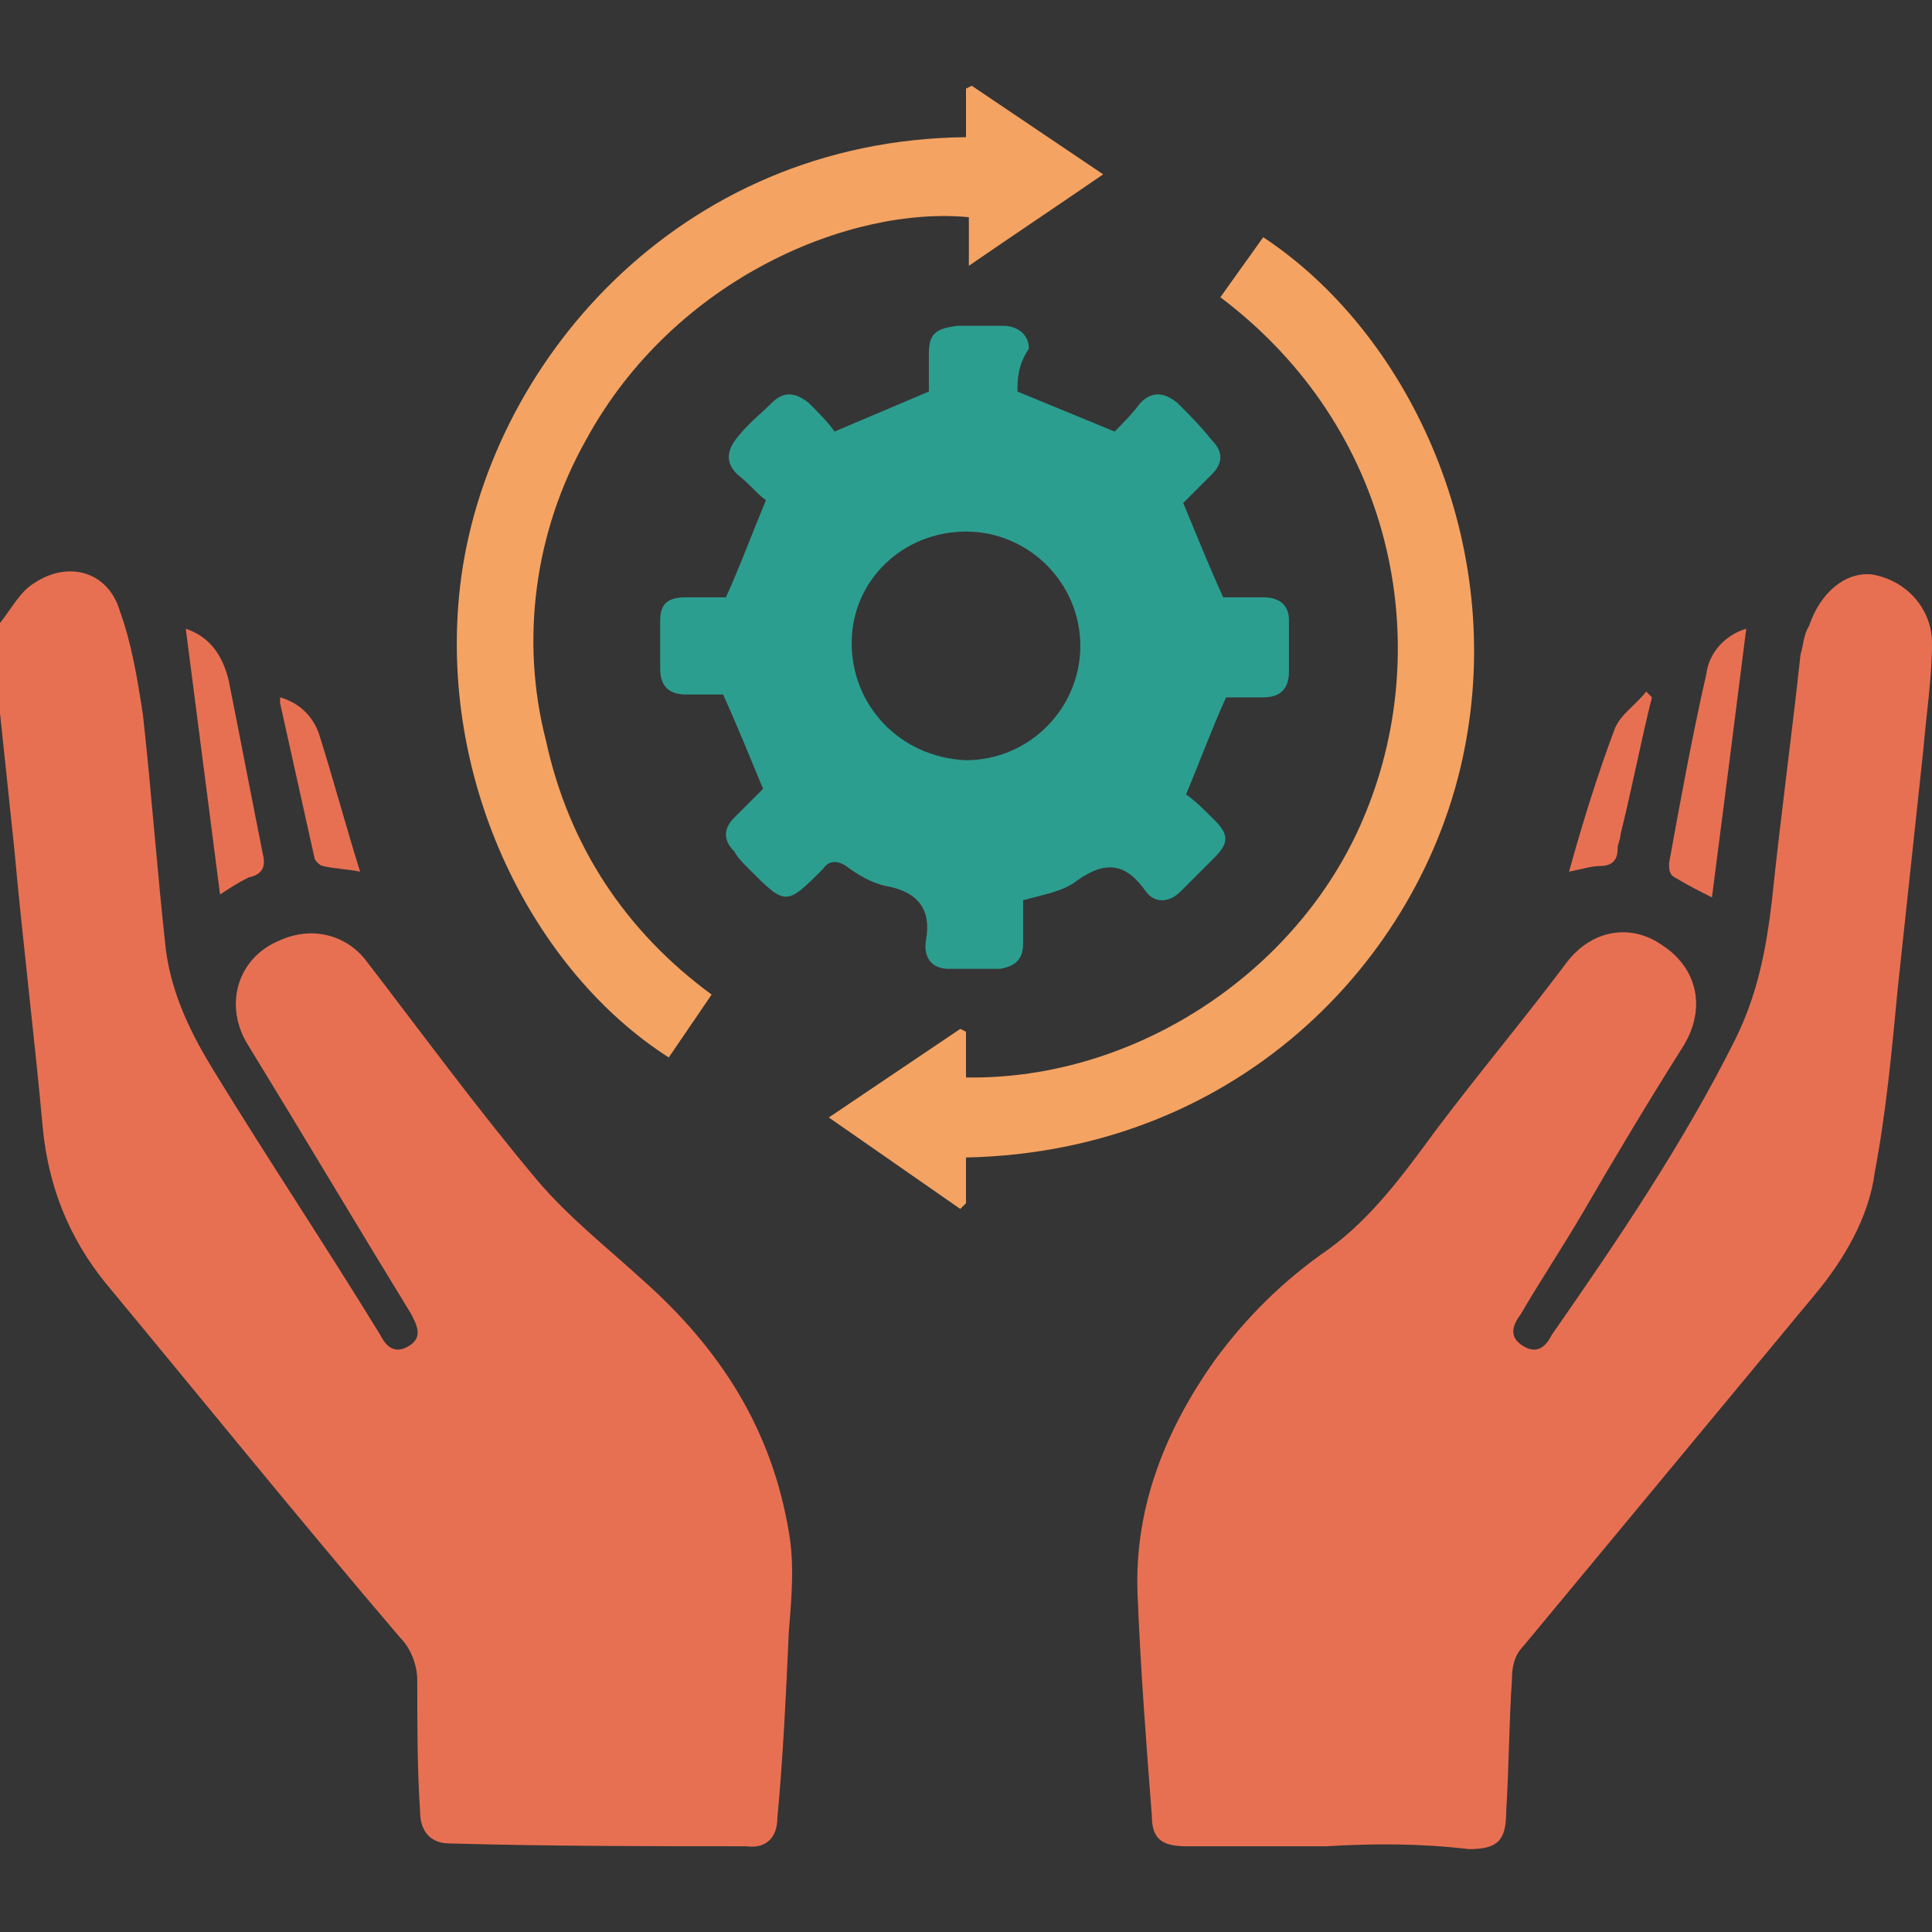 <?xml version="1.0" encoding="utf-8"?>
<!-- Generator: Adobe Illustrator 25.2.3, SVG Export Plug-In . SVG Version: 6.00 Build 0)  -->
<svg version="1.1" id="Capa_1" xmlns="http://www.w3.org/2000/svg" xmlns:xlink="http://www.w3.org/1999/xlink" x="0px" y="0px"
	 viewBox="0 0 67.6 67.6" style="enable-background:new 0 0 67.6 67.6;" xml:space="preserve">
<rect x="0" y="0" width="67.6" height="67.6" fill="#333333" stroke="none"/>
<style type="text/css">
	.st0{fill:#E86F51;}
	.st1{fill:#2A9D8F;}
	.st2{fill:#F5A261;}
	.st3{opacity:1.000000e-02;fill:#FFFFFF;}
</style>
<g id="Capa_2_1_">
	<g id="Capa_2-2">
		<path class="st0" d="M0,21.8c0.4-0.5,0.7-1.1,1.2-1.4c1.2-0.8,2.6-0.4,3,1C4.6,22.5,4.8,23.7,5,25c0.3,2.7,0.5,5.5,0.8,8.2
			c0.2,1.6,0.9,3,1.7,4.3c1.9,3.1,3.9,6.1,5.8,9.2c0.2,0.4,0.5,0.7,1,0.4c0.5-0.3,0.3-0.7,0.1-1.1c-1.9-3.1-3.8-6.3-5.7-9.4
			c-0.9-1.4-0.4-3.1,1.1-3.7c1.1-0.5,2.3-0.2,3,0.7c2,2.6,3.9,5.2,6,7.7c1.1,1.3,2.5,2.4,3.7,3.5c2.7,2.4,4.5,5.2,5.1,8.8
			c0.2,1.1,0.1,2.3,0,3.5c-0.1,2.2-0.2,4.4-0.4,6.5c0,0.7-0.4,1.1-1.1,1c-3.5,0-6.9,0-10.4-0.1c-0.6,0-1-0.4-1-1.1
			c-0.1-1.5-0.1-3-0.1-4.6c0-0.5-0.2-1.1-0.6-1.5c-3.5-4.1-6.9-8.3-10.3-12.4c-1.3-1.6-2-3.4-2.2-5.4c-0.3-3.3-0.7-6.5-1-9.8
			c-0.2-1.9-0.4-3.8-0.6-5.7c0-0.2-0.1-0.4-0.1-0.6V21.8z"/>
		<path class="st0" d="M46.4,64.6c-1.6,0-3.3,0-4.9,0c-0.9,0-1.2-0.3-1.2-1.1c-0.2-2.6-0.4-5.2-0.5-7.8c-0.1-3,1-5.7,2.7-8.1
			c1.1-1.5,2.4-2.8,4-3.9c1.5-1.1,2.6-2.6,3.7-4.1c1.5-2,3.1-3.9,4.6-5.9c0.9-1.2,2.3-1.4,3.4-0.6c1.2,0.8,1.5,2.2,0.7,3.5
			c-1.2,1.9-2.4,3.9-3.5,5.8c-0.7,1.2-1.5,2.4-2.2,3.6c-0.3,0.4-0.4,0.8,0.1,1.1c0.5,0.3,0.8,0,1-0.4c2.3-3.3,4.6-6.7,6.4-10.3
			c0.8-1.6,1.1-3.2,1.3-4.9c0.3-2.9,0.7-5.8,1-8.6c0.1-0.3,0.1-0.7,0.3-1c0.4-1.2,1.3-1.9,2.2-1.8c1.2,0.2,2.1,1.2,2.1,2.4
			c0,1.2-0.2,2.5-0.3,3.7c-0.3,2.8-0.6,5.6-0.9,8.4c-0.2,2.1-0.4,4.3-0.8,6.4c-0.2,1.6-1.1,3.1-2.1,4.3c-3.4,4.1-6.8,8.2-10.2,12.3
			c-0.3,0.3-0.4,0.7-0.4,1.2c-0.1,1.5-0.1,3-0.2,4.6c0,1-0.3,1.3-1.3,1.3C49.7,64.5,48.1,64.5,46.4,64.6L46.4,64.6z"/>
		<path class="st1" d="M35.6,13.7l3.4,1.4c0.3-0.3,0.6-0.6,0.9-1c0.4-0.4,0.8-0.4,1.3,0c0.4,0.4,0.8,0.8,1.2,1.3
			c0.4,0.4,0.4,0.8,0,1.2c-0.4,0.4-0.7,0.7-1,1c0.5,1.2,0.9,2.2,1.4,3.3c0.4,0,0.9,0,1.4,0c0.6,0,0.9,0.3,0.9,0.8c0,0.6,0,1.2,0,1.8
			c0,0.6-0.3,0.9-0.9,0.9c-0.5,0-0.9,0-1.3,0c-0.5,1.1-0.9,2.2-1.4,3.4c0.3,0.2,0.6,0.5,1,0.9c0.5,0.5,0.5,0.8,0,1.3
			c-0.4,0.4-0.8,0.8-1.2,1.2c-0.4,0.4-0.9,0.4-1.2,0c-0.7-1-1.4-1.1-2.4-0.4c-0.5,0.4-1.2,0.5-1.9,0.7c0,0.5,0,1,0,1.5
			c0,0.6-0.3,0.8-0.8,0.9c-0.6,0-1.2,0-1.8,0c-0.6,0-0.9-0.4-0.8-1c0.2-1.1-0.3-1.7-1.4-1.9c-0.5-0.1-1-0.4-1.4-0.7
			c-0.3-0.2-0.6-0.2-0.8,0.1c0,0,0,0,0,0c-1.3,1.3-1.3,1.3-2.6,0c-0.2-0.2-0.4-0.4-0.5-0.6c-0.4-0.4-0.4-0.8,0-1.2
			c0.4-0.4,0.7-0.7,1-1c-0.5-1.2-0.9-2.2-1.4-3.3h-1.3c-0.6,0-0.9-0.3-0.9-0.9c0-0.6,0-1.1,0-1.7c0-0.6,0.3-0.8,0.9-0.8
			c0.5,0,1,0,1.4,0c0.5-1.1,0.9-2.2,1.4-3.4c-0.3-0.2-0.6-0.6-1-0.9c-0.4-0.4-0.4-0.8,0-1.3s0.8-0.8,1.2-1.2s0.8-0.4,1.3,0
			c0.3,0.3,0.7,0.7,0.9,1l3.3-1.4c0-0.4,0-0.8,0-1.3c0-0.7,0.2-0.9,1-1c0.5,0,1.1,0,1.6,0s0.9,0.3,0.9,0.8
			C35.6,12.8,35.6,13.3,35.6,13.7z M33.8,26.6c2.2,0,4-1.8,4-4c0-2.2-1.8-4-4-4c-2.2,0-4,1.7-4,3.9C29.8,24.7,31.5,26.5,33.8,26.6
			C33.7,26.6,33.7,26.6,33.8,26.6L33.8,26.6z"/>
		<path class="st2" d="M33.8,37.7c6,0.1,11.8-3.8,14-9.3c2.4-5.9,1-13.4-5.1-18l1.5-2.1c5,3.3,8.4,10.4,7.1,17.6
			c-1.3,7.4-7.8,14.4-17.5,14.6v1.6l-0.2,0.2L29,39.1l4.6-3.1l0.2,0.1V37.7z"/>
		<path class="st2" d="M24.9,34.8L23.4,37c-4.7-3-8.1-9.6-7.3-16.5C17,12.8,23.7,4.9,33.8,4.8V3.1L34,3l4.6,3.1
			c-1.6,1.1-3.1,2.1-4.7,3.2V7.6c-4.1-0.4-10.3,2.1-13.4,7.8c-1.8,3.2-2.3,7-1.4,10.5C19.9,29.6,21.9,32.6,24.9,34.8z"/>
		<path class="st0" d="M6.5,22c0.9,0.3,1.3,1,1.5,1.8c0.4,2,0.8,4.1,1.2,6.1c0.1,0.4,0,0.7-0.5,0.8c-0.4,0.2-0.7,0.4-1,0.6
			C7.3,28.2,6.9,25.1,6.5,22z"/>
		<path class="st0" d="M61.1,22c-0.4,3.2-0.8,6.3-1.2,9.4c-0.4-0.2-0.8-0.4-1.3-0.7c-0.2-0.1-0.2-0.3-0.2-0.5
			c0.4-2.2,0.8-4.4,1.3-6.6C59.8,22.8,60.4,22.2,61.1,22z"/>
		<path class="st0" d="M12.6,30.5c-0.5-0.1-0.9-0.1-1.3-0.2C11.2,30.3,11,30.1,11,30c-0.4-1.8-0.8-3.6-1.2-5.4c0-0.1,0-0.2,0-0.2
			c0.7,0.2,1.2,0.7,1.4,1.4C11.7,27.4,12.1,28.9,12.6,30.5z"/>
		<path class="st0" d="M57.8,24.4c-0.4,1.6-0.7,3.2-1.1,4.8c0,0.2-0.1,0.3-0.1,0.5c0,0.4-0.2,0.6-0.6,0.6c-0.3,0-0.6,0.1-1.1,0.2
			c0.5-1.8,1-3.4,1.6-5c0.2-0.5,0.7-0.8,1.1-1.3C57.7,24.3,57.8,24.4,57.8,24.4z"/>
	</g>
</g>
<rect y="0" class="st3" width="67.6" height="67.6"/>
</svg>
